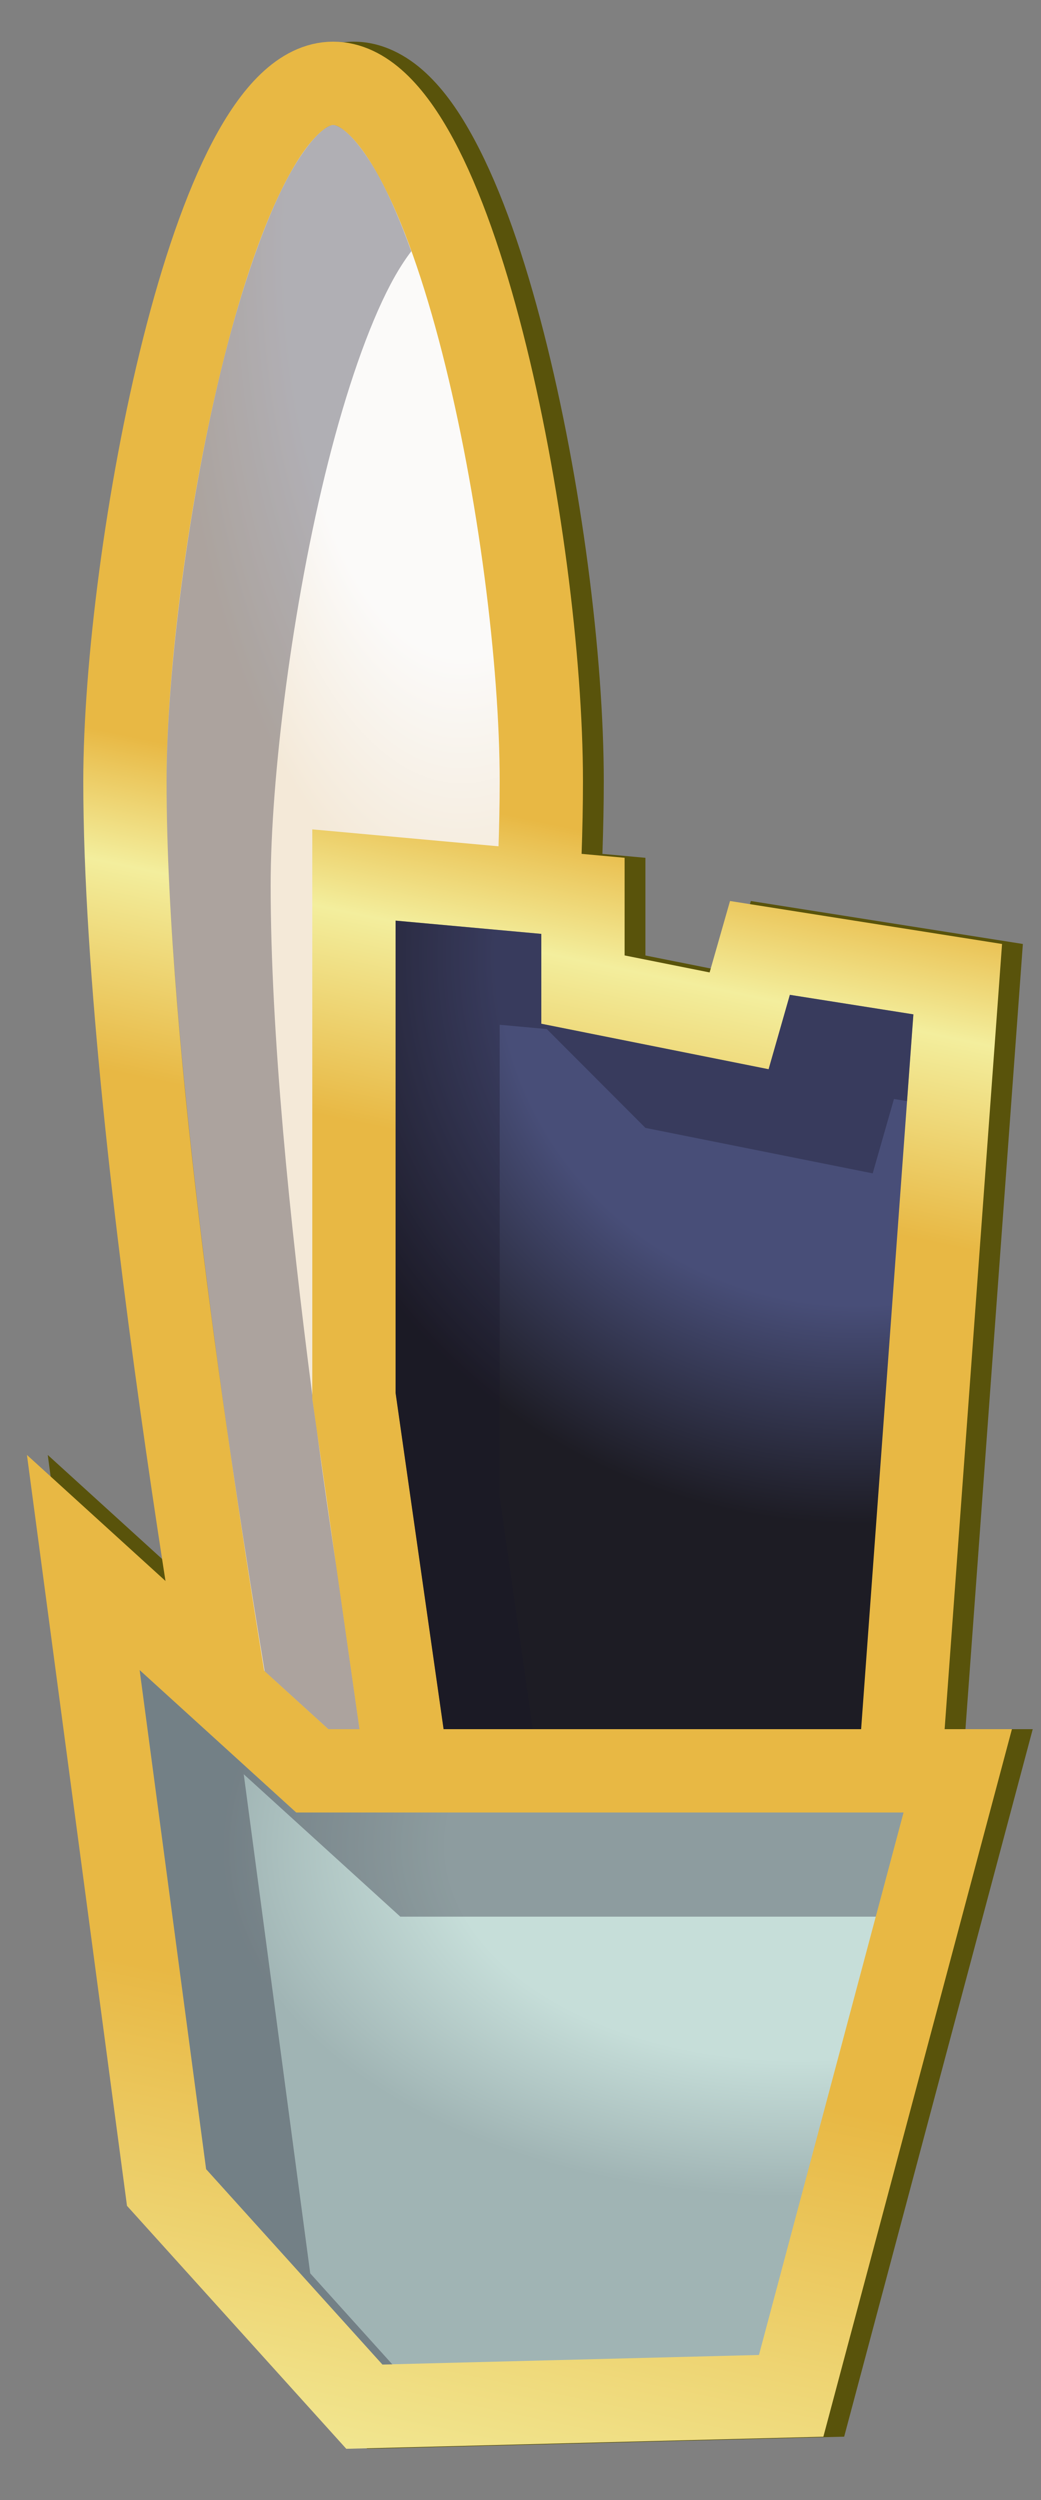 <?xml version="1.0" encoding="UTF-8" standalone="no"?>
<svg xmlns:rdf="http://www.w3.org/1999/02/22-rdf-syntax-ns#" xmlns="http://www.w3.org/2000/svg" height="120" width="50" version="1.1" xmlns:cc="http://creativecommons.org/ns#" xmlns:xlink="http://www.w3.org/1999/xlink" viewBox="0 0 50 120" xmlns:dc="http://purl.org/dc/elements/1.1/">
	<rect x="0" y="0" width="50" height="120" fill="#808080" stroke="none"/>
	<defs>
		<radialGradient id="radialGradient4416" gradientUnits="userSpaceOnUse" cy="13.068" cx="15.485" gradientTransform="matrix(0 2.03 -.888 0 33.784 -19.421)" r="24">
			<stop stop-color="#fbfaf9" offset="0"/>
			<stop stop-color="#fbfaf9" offset=".4"/>
			<stop stop-color="#f4e9d8" offset=".65"/>
			<stop stop-color="#f4e9d8" offset="1"/>
		</radialGradient>
		<radialGradient id="radialGradient4574" gradientUnits="userSpaceOnUse" cy="-2.667" cx="50.856" gradientTransform="matrix(.054 1.75 -1.801 .056 33.658 -43.02)" r="24">
			<stop stop-color="#484e78" offset="0"/>
			<stop stop-color="#484e78" offset=".4"/>
			<stop stop-color="#1d1c24" offset=".65"/>
			<stop stop-color="#1d1c24" offset="1"/>
		</radialGradient>
		<radialGradient id="radialGradient4578" gradientUnits="userSpaceOnUse" cy="71.003" cx="19.291" gradientTransform="matrix(.023 1.113 -1.836 .039 168.75 64.097)" r="23.655">
			<stop stop-color="#c6ded9" offset="0"/>
			<stop stop-color="#c6ded9" offset=".4"/>
			<stop stop-color="#a0b4b4" offset=".65"/>
			<stop stop-color="#a0b4b4" offset="1"/>
		</radialGradient>
		<linearGradient id="gold-shine" y2="120" gradientUnits="userSpaceOnUse" x2="10" x1="35">
			<stop stop-color="#e8b844" offset="0"/>
			<stop stop-color="#e8b844" offset="0.33"/>
			<stop stop-color="#f3ee9d" offset=".38"/>
			<stop stop-color="#e8b844" offset="0.46"/>
			<stop stop-color="#e8b844" offset="0.8"/>
			<stop stop-color="#f3ee9d" offset="1"/>
		</linearGradient>
	</defs>
	<title>Wyrm Badge</title>
	<g>
		<path d="m17 2c-1.376 0-2.569 0.681-3.476 1.549s-1.634 1.96-2.303 3.228c-1.338 2.536-2.423 5.814-3.334 9.416-1.822 7.205-2.887 15.627-2.887 21.307 0 11.022 2.199 27.227 3.943 38.383l-6.649-6.045 4.805 36.042 10.531 11.66 0.92-0.02 21.996-0.56 9.057-33.96h-3.232l2.758-37.689-13.066-2.062-0.979 3.43-4.084-0.816v-4.688l-2.066-0.188c0.042-1.207 0.066-2.376 0.066-3.486 0-5.992-1.063-14.428-2.887-21.557-0.913-3.564-2.002-6.786-3.344-9.275-0.672-1.245-1.401-2.316-2.311-3.164s-2.102-1.504-3.459-1.504z" fill="#59530b"/>
		<g stroke-width="4px" stroke="url(#gold-shine)">
			<path d="m12 88s-6-32.72-6-50.5c0-10.844 4.199-33.5 10-33.5s10 22.003 10 33.5c0 17.78-6 50.5-6 50.5z" fill="url(#radialGradient4416)"/>
			<path d="m43 88h-23l-3-21v-25l11 1v4.5l7.5 1.5 1-3.5 9.5 1.5z" fill="url(#radialGradient4574)"/>
			<path d="m17.5 115.52-9.5-10.52-4-30l11 10h31l-8 30z" fill="url(#radialGradient4578)"/>
		</g>
		<path fill-opacity="0.33" fill="#1a1828" d="m16 6c-0.074 0-0.28 0.025-0.713 0.44-0.433 0.414-0.987 1.178-1.527 2.203-1.082 2.05-2.132 5.114-2.996 8.531-1.728 6.834-2.764 15.162-2.764 20.326 0 12.81 3.073 32.888 4.711 42.717l3.062 2.783h1.493l-1.121-7.852c-0.313-2.093-0.621-4.204-0.928-6.492l-0.217-1.513v-0.178c-1.087-8.354-2-17.396-2-24.465 0-5.164 1.036-13.492 2.764-20.326 0.864-3.417 1.914-6.481 2.996-8.531 0.339-0.644 0.679-1.169 0.996-1.584-0.485-1.344-0.991-2.538-1.506-3.493-0.538-0.998-1.088-1.735-1.518-2.135-0.429-0.4-0.639-0.432-0.732-0.432zm3 38.189v22.668l2.307 16.143h4.285l-1.592-11.143v-22.668l2.262 0.206 4.738 4.744 10.916 2.183 1.022-3.57 0.628 0.1 0.305-4.163-5.933-0.937-1.022 3.57-8.805-1.76 0.022 0.002-2.133-0.425v-4.313l-7-0.637zm-12.293 35.975l3.193 23.956 8.469 9.38 0.475-0.01-3.944-4.37-3.193-23.956 7.52 6.836h22.837l1.334-5h-29.171l-7.52-6.836z"/>
	</g>
</svg>
